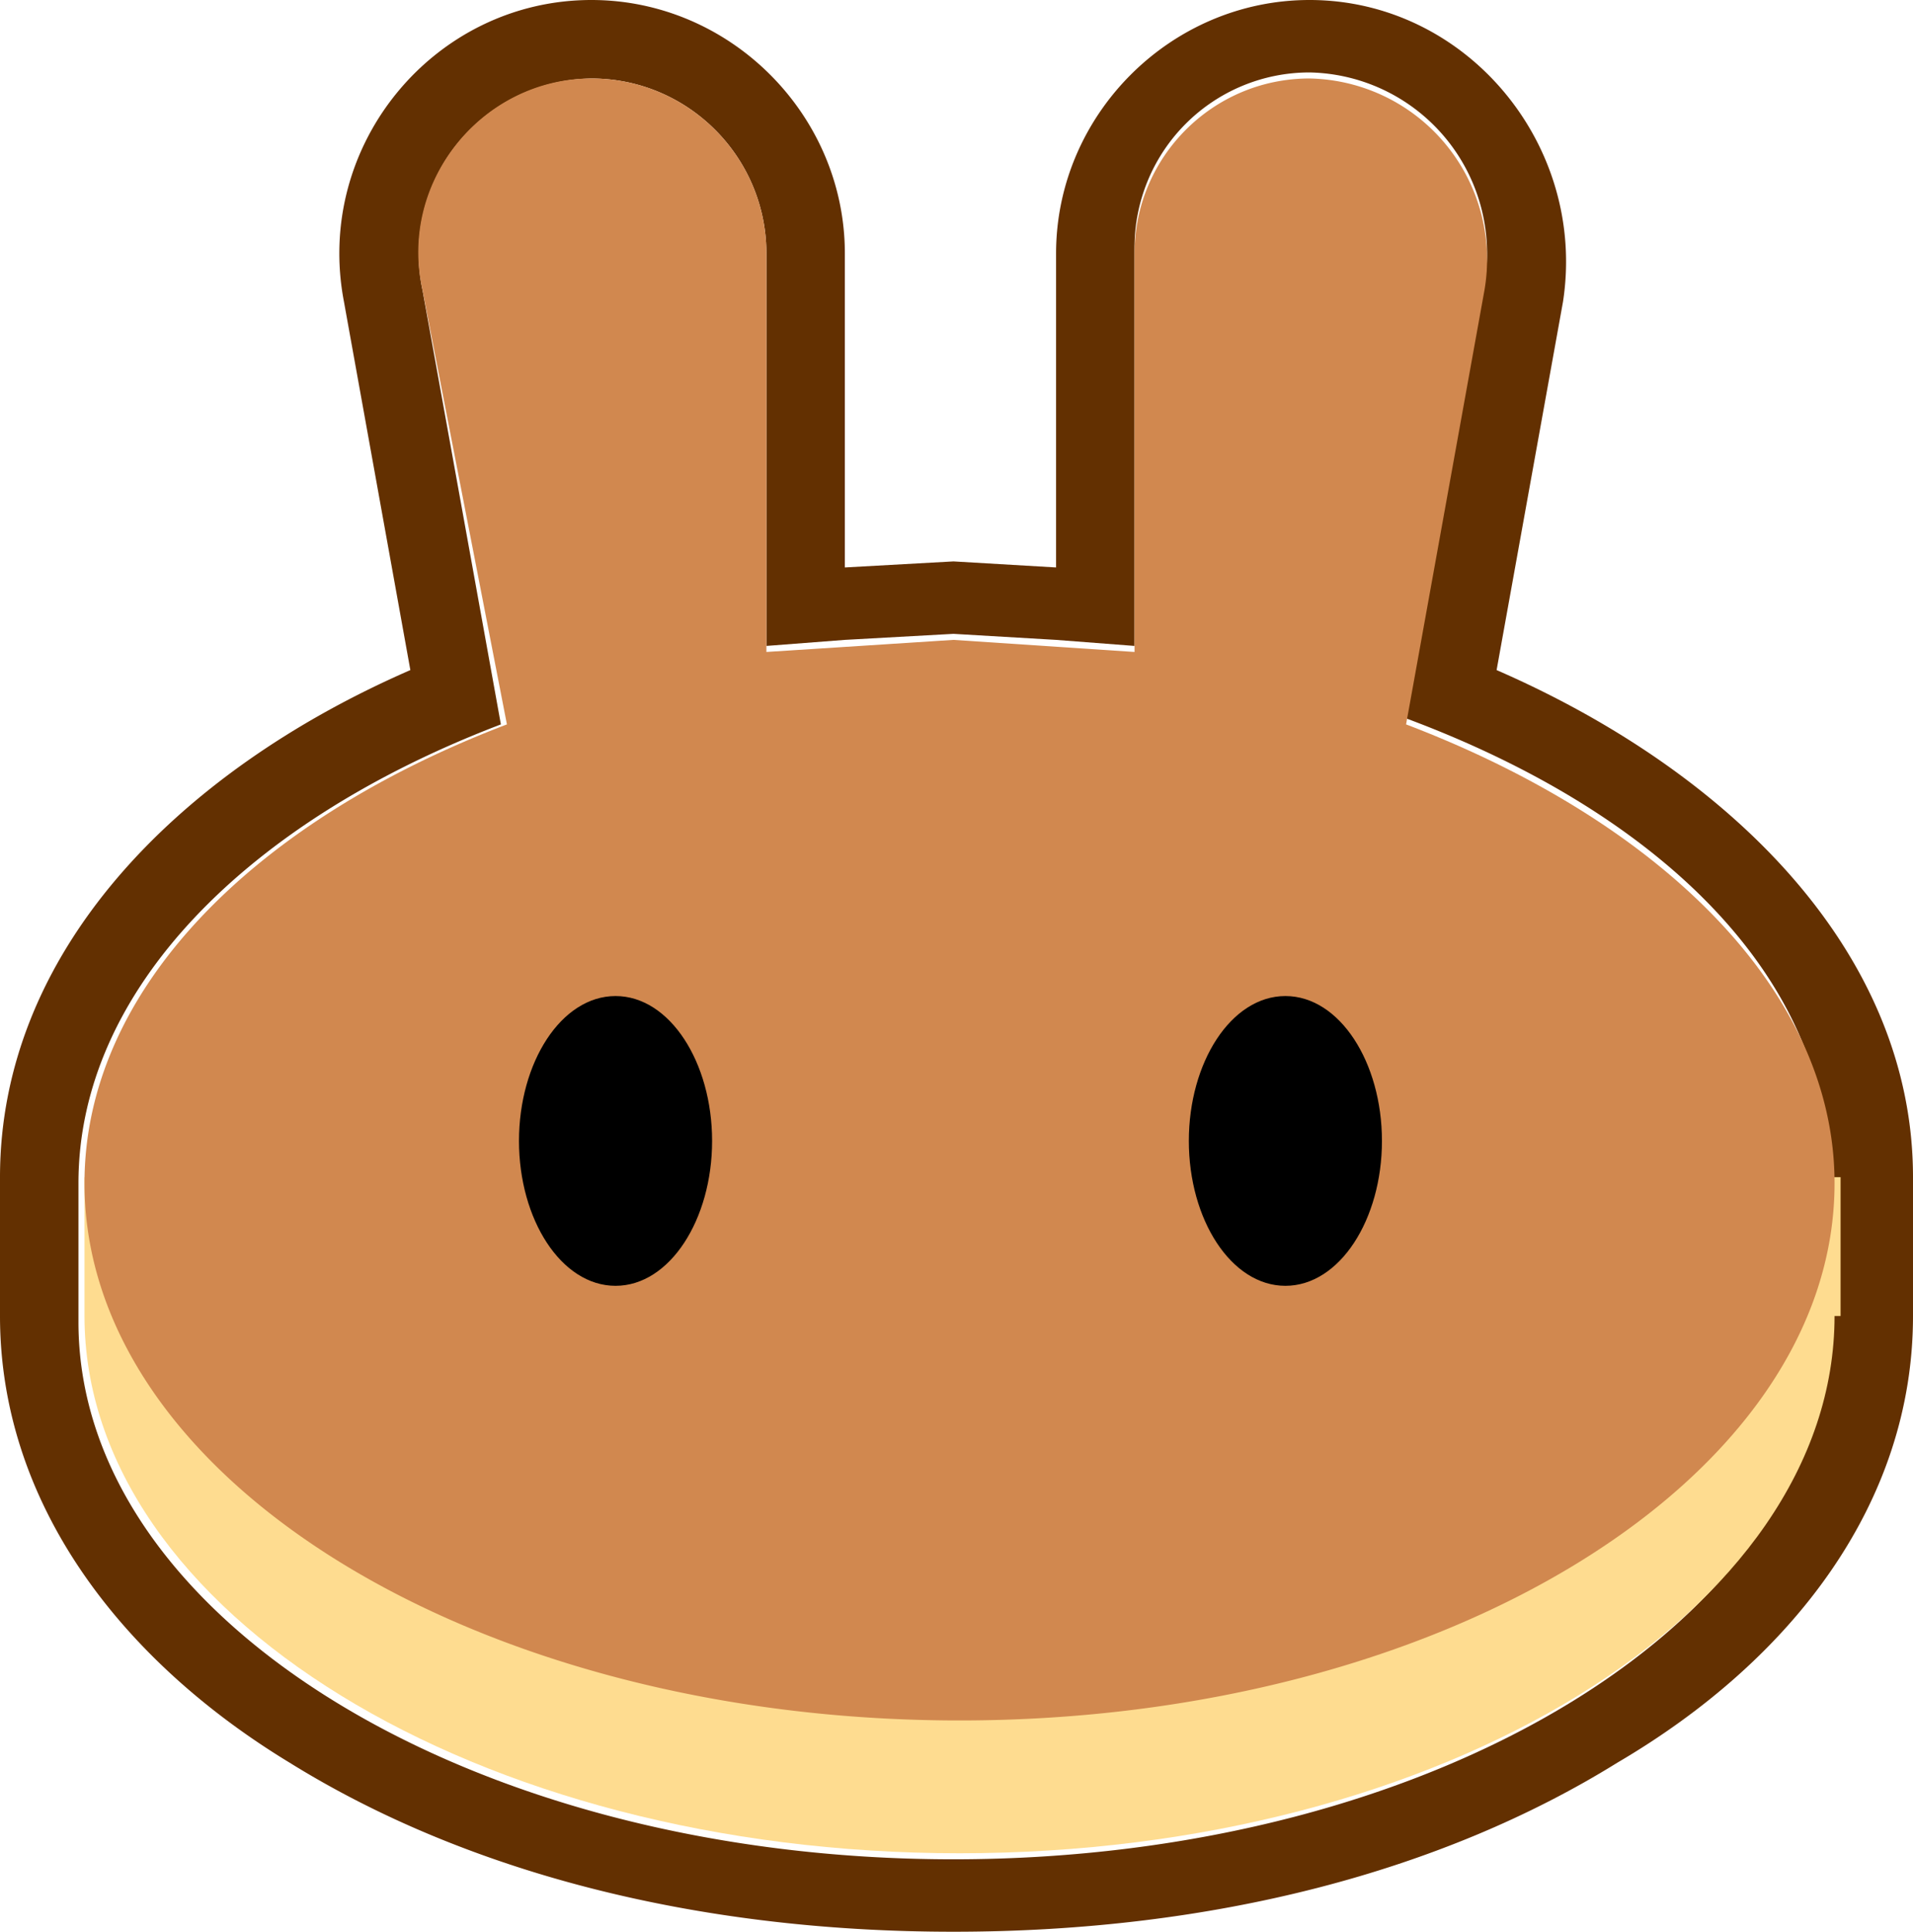 <svg xmlns="http://www.w3.org/2000/svg" xml:space="preserve" viewBox="0 0 31.7 32"><path fill="#633001" fill-rule="evenodd" d="M5.7 5c-.5-2.6 1.5-5 4.1-5C12.1 0 14 1.9 14 4.2v5.2l1.8-.1 1.7.1V4.2c0-2.3 1.9-4.2 4.2-4.2 2.6 0 4.6 2.4 4.2 5l-1.1 6.1c3.9 1.7 6.9 4.7 6.9 8.4v2.3c0 3.1-2 5.7-4.9 7.4-2.9 1.8-6.7 2.8-11 2.8s-8.1-1-11-2.8C2 27.5 0 24.9 0 21.8v-2.3c0-3.7 2.9-6.7 6.8-8.4L5.7 5zm17.6 6.9 1.3-7.2a3 3 0 0 0-2.9-3.5 2.9 2.9 0 0 0-2.9 2.9v6.6l-1.3-.1-1.7-.1-1.8.1-1.3.1V4.2c0-1.6-1.3-2.9-2.9-2.9A2.9 2.9 0 0 0 7 4.8L8.3 12c-4.2 1.6-7 4.4-7 7.6v2.3c0 4.9 6.5 8.9 14.5 8.9s14.5-4 14.5-8.9v-2.3c.1-3.3-2.7-6.1-7-7.7z" clip-rule="evenodd"/><path fill="#fedc90" d="M30.4 21.8c0 4.9-6.5 8.9-14.5 8.9s-14.5-4-14.5-8.9v-2.3h29.1v2.3z"/><path fill="#d1884f" fill-rule="evenodd" d="M7 4.8C6.6 3 8 1.3 9.8 1.3c1.6 0 2.9 1.3 2.9 2.9v6.6l3.1-.2 3 .2V4.2c0-1.6 1.3-2.9 2.9-2.9a3 3 0 0 1 2.9 3.5L23.3 12c4.2 1.6 7.1 4.4 7.1 7.6 0 4.9-6.5 8.9-14.5 8.9s-14.5-4-14.5-8.9c0-3.2 2.8-6 7-7.6L7 4.8z" clip-rule="evenodd"/><path d="M11.8 18.9c0 1.3-.7 2.4-1.6 2.4-.9 0-1.6-1.1-1.6-2.4s.7-2.4 1.6-2.4c.9 0 1.6 1.1 1.6 2.4zm11.1 0c0 1.3-.7 2.4-1.6 2.4-.9 0-1.6-1.1-1.6-2.4s.7-2.4 1.6-2.4c.9 0 1.6 1.1 1.6 2.4z" class="st3"/></svg>